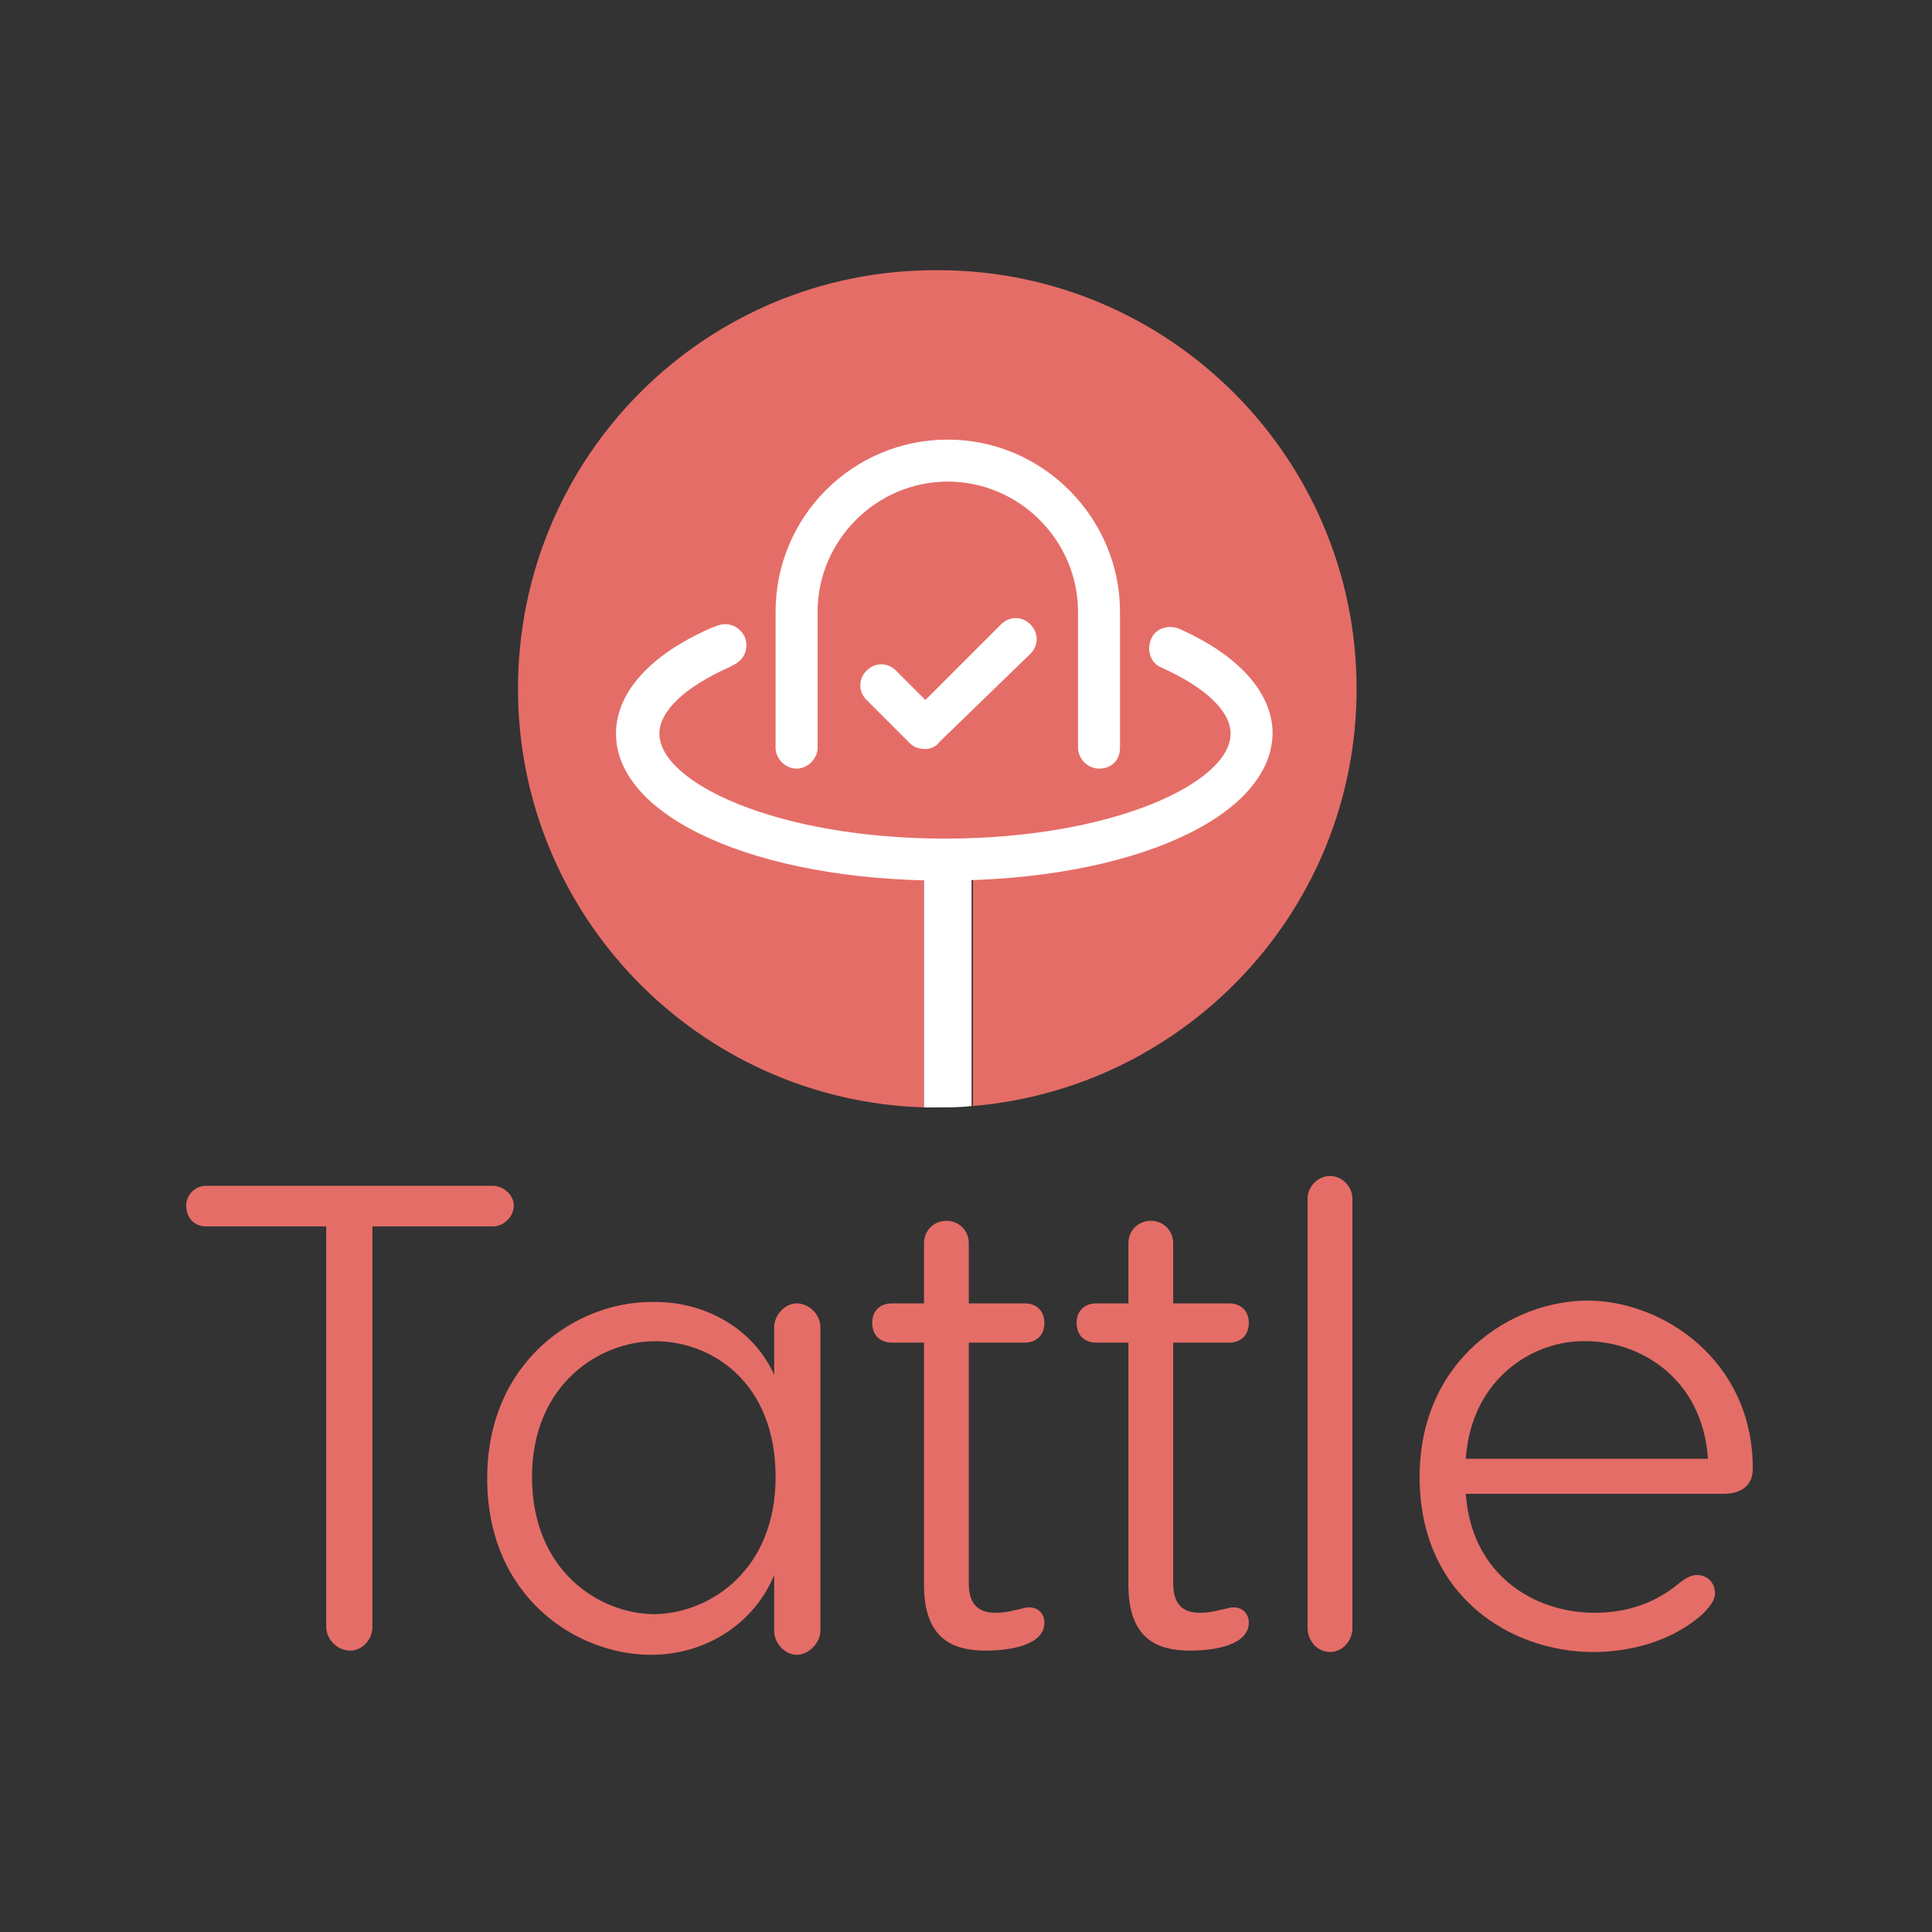 <?xml version="1.0" encoding="utf-8"?>
<!-- Generator: Adobe Illustrator 19.0.0, SVG Export Plug-In . SVG Version: 6.00 Build 0)  -->
<svg version="1.1" id="Layer_1" xmlns="http://www.w3.org/2000/svg" xmlns:xlink="http://www.w3.org/1999/xlink" x="0px" y="0px"
	 viewBox="0 0 138 138" style="enable-background:new 0 0 138 138;" xml:space="preserve">
<rect x="0" y="0" width="138" height="138" fill="#333333" stroke="none"/>
<style type="text/css">
	.st0{fill:#E56D67;}
	.st1{fill:#FFFFFF;}
</style>
<g id="XMLID_28_">
	<path id="XMLID_29_" class="st0" d="M36.7,86.1c0,0.8-0.7,1.5-1.5,1.5h-8.6v28.6c0,0.9-0.7,1.7-1.6,1.7c-0.9,0-1.7-0.8-1.7-1.7
		V87.6h-8.6c-0.8,0-1.4-0.6-1.4-1.5c0-0.8,0.7-1.4,1.4-1.4h20.5C36,84.7,36.7,85.4,36.7,86.1z"/>
	<path id="XMLID_31_" class="st0" d="M55.3,98.2v-3.4c0-0.9,0.8-1.7,1.6-1.7c0.9,0,1.7,0.8,1.7,1.7v21.7c0,0.8-0.8,1.7-1.7,1.7
		c-0.8,0-1.6-0.8-1.6-1.7v-4c-1.4,3.4-4.8,5.7-8.8,5.7c-5.3,0-11.7-4.1-11.7-12.6c0-8.4,6.4-12.6,11.7-12.6
		C50.1,92.9,53.7,94.7,55.3,98.2z M55.4,105.5c0-6.8-4.6-9.7-8.6-9.7c-4,0-8.8,3.1-8.8,9.7c0,6.7,4.8,9.8,8.8,9.8
		C50.8,115.2,55.4,112.1,55.4,105.5z"/>
	<path id="XMLID_34_" class="st0" d="M74.6,115.9c0,1.6-2.4,2-4.2,2c-2.3,0-4.4-0.8-4.4-4.7V95.9h-2.3c-0.8,0-1.4-0.5-1.4-1.4
		s0.6-1.4,1.4-1.4H66v-4.3c0-0.9,0.7-1.6,1.6-1.6c0.9,0,1.6,0.7,1.6,1.6v4.3h4c0.8,0,1.4,0.5,1.4,1.4s-0.6,1.4-1.4,1.4h-4v17.2
		c0,1.5,0.7,2.1,1.9,2.1c0.8,0,1.4-0.2,1.9-0.3C73.9,114.6,74.6,115.1,74.6,115.9z"/>
	<path id="XMLID_36_" class="st0" d="M89.2,115.9c0,1.6-2.4,2-4.2,2c-2.3,0-4.4-0.8-4.4-4.7V95.9h-2.3c-0.8,0-1.4-0.5-1.4-1.4
		s0.6-1.4,1.4-1.4h2.3v-4.3c0-0.9,0.7-1.6,1.6-1.6s1.6,0.7,1.6,1.6v4.3h4c0.8,0,1.4,0.5,1.4,1.4s-0.6,1.4-1.4,1.4h-4v17.2
		c0,1.5,0.7,2.1,1.9,2.1c0.8,0,1.4-0.2,1.9-0.3C88.5,114.6,89.2,115.1,89.2,115.9z"/>
	<path id="XMLID_38_" class="st0" d="M95,118c-0.9,0-1.6-0.8-1.6-1.7V85.6c0-0.8,0.7-1.6,1.6-1.6s1.6,0.8,1.6,1.6v30.7
		C96.6,117.2,95.9,118,95,118z"/>
	<path id="XMLID_40_" class="st0" d="M125.2,104.9c0,1.2-0.8,1.8-2.1,1.8h-18.4c0.4,5.8,4.9,8.5,9.2,8.5c2.3,0,4.3-0.7,5.9-2
		c0.6-0.5,1-0.7,1.4-0.7c0.8,0,1.3,0.6,1.3,1.3c0,0.4-0.2,0.8-0.9,1.5c-2,1.8-4.9,2.7-7.8,2.7c-5.9,0-12.4-4-12.4-12.5
		c0-8.4,6.6-12.6,12-12.6C118.7,92.9,125.2,97.1,125.2,104.9z M104.7,104.2H122c-0.4-5.8-4.9-8.4-8.7-8.4
		C109.6,95.7,105.1,98.4,104.7,104.2z"/>
</g>
<g id="XMLID_623_">
	<path id="XMLID_624_" class="st0" d="M96.9,49.2c0-16.5-13.4-29.9-29.9-29.9C50.4,19.2,37,32.6,37,49.2c0,16.2,12.9,29.4,29,29.9
		V61.5h3.5V79C84.8,77.7,96.9,64.9,96.9,49.2z"/>
	<path id="XMLID_626_" class="st1" d="M66,61.5v17.6c0.3,0,0.6,0,0.9,0c0.9,0,1.7,0,2.5-0.1V61.5H66z"/>
</g>
<g id="XMLID_617_">
	<path id="XMLID_45_" class="st1" d="M78.5,54.9c-0.8,0-1.5-0.7-1.5-1.5v-9.7c0-5.1-4.2-9.3-9.3-9.3s-9.3,4.2-9.3,9.3v9.7
		c0,0.8-0.7,1.5-1.5,1.5s-1.5-0.7-1.5-1.5v-9.7c0-6.8,5.5-12.3,12.3-12.3S80,37,80,43.7v9.7C80,54.3,79.4,54.9,78.5,54.9z"/>
</g>
<g id="XMLID_616_">
	<path id="XMLID_44_" class="st1" d="M66.1,53.5c-0.4,0-0.8-0.1-1.1-0.4l-3.1-3.1c-0.6-0.6-0.6-1.5,0-2.1c0.6-0.6,1.5-0.6,2.1,0
		l2.1,2.1l5.4-5.4c0.6-0.6,1.5-0.6,2.1,0c0.6,0.6,0.6,1.5,0,2.1L67.1,53C66.9,53.3,66.5,53.5,66.1,53.5z"/>
</g>
<g id="XMLID_537_">
	<path id="XMLID_43_" class="st1" d="M67.4,62.9c-13.3,0-23.4-4.5-23.4-10.5c0-2.9,2.4-5.6,6.7-7.5c0.2-0.1,0.3-0.1,0.5-0.2
		c0.8-0.3,1.6,0,2,0.8c0.3,0.8,0,1.6-0.8,2L52,47.7c-3.1,1.4-4.9,3.1-4.9,4.7c0,3.5,8.4,7.5,20.4,7.5c12,0,20.4-4,20.4-7.5
		c0-1.6-1.8-3.3-4.9-4.7c-0.8-0.3-1.1-1.2-0.8-2c0.3-0.8,1.2-1.1,2-0.8c4.3,1.9,6.7,4.6,6.7,7.5C90.8,58.4,80.8,62.9,67.4,62.9z"/>
</g>
</svg>

